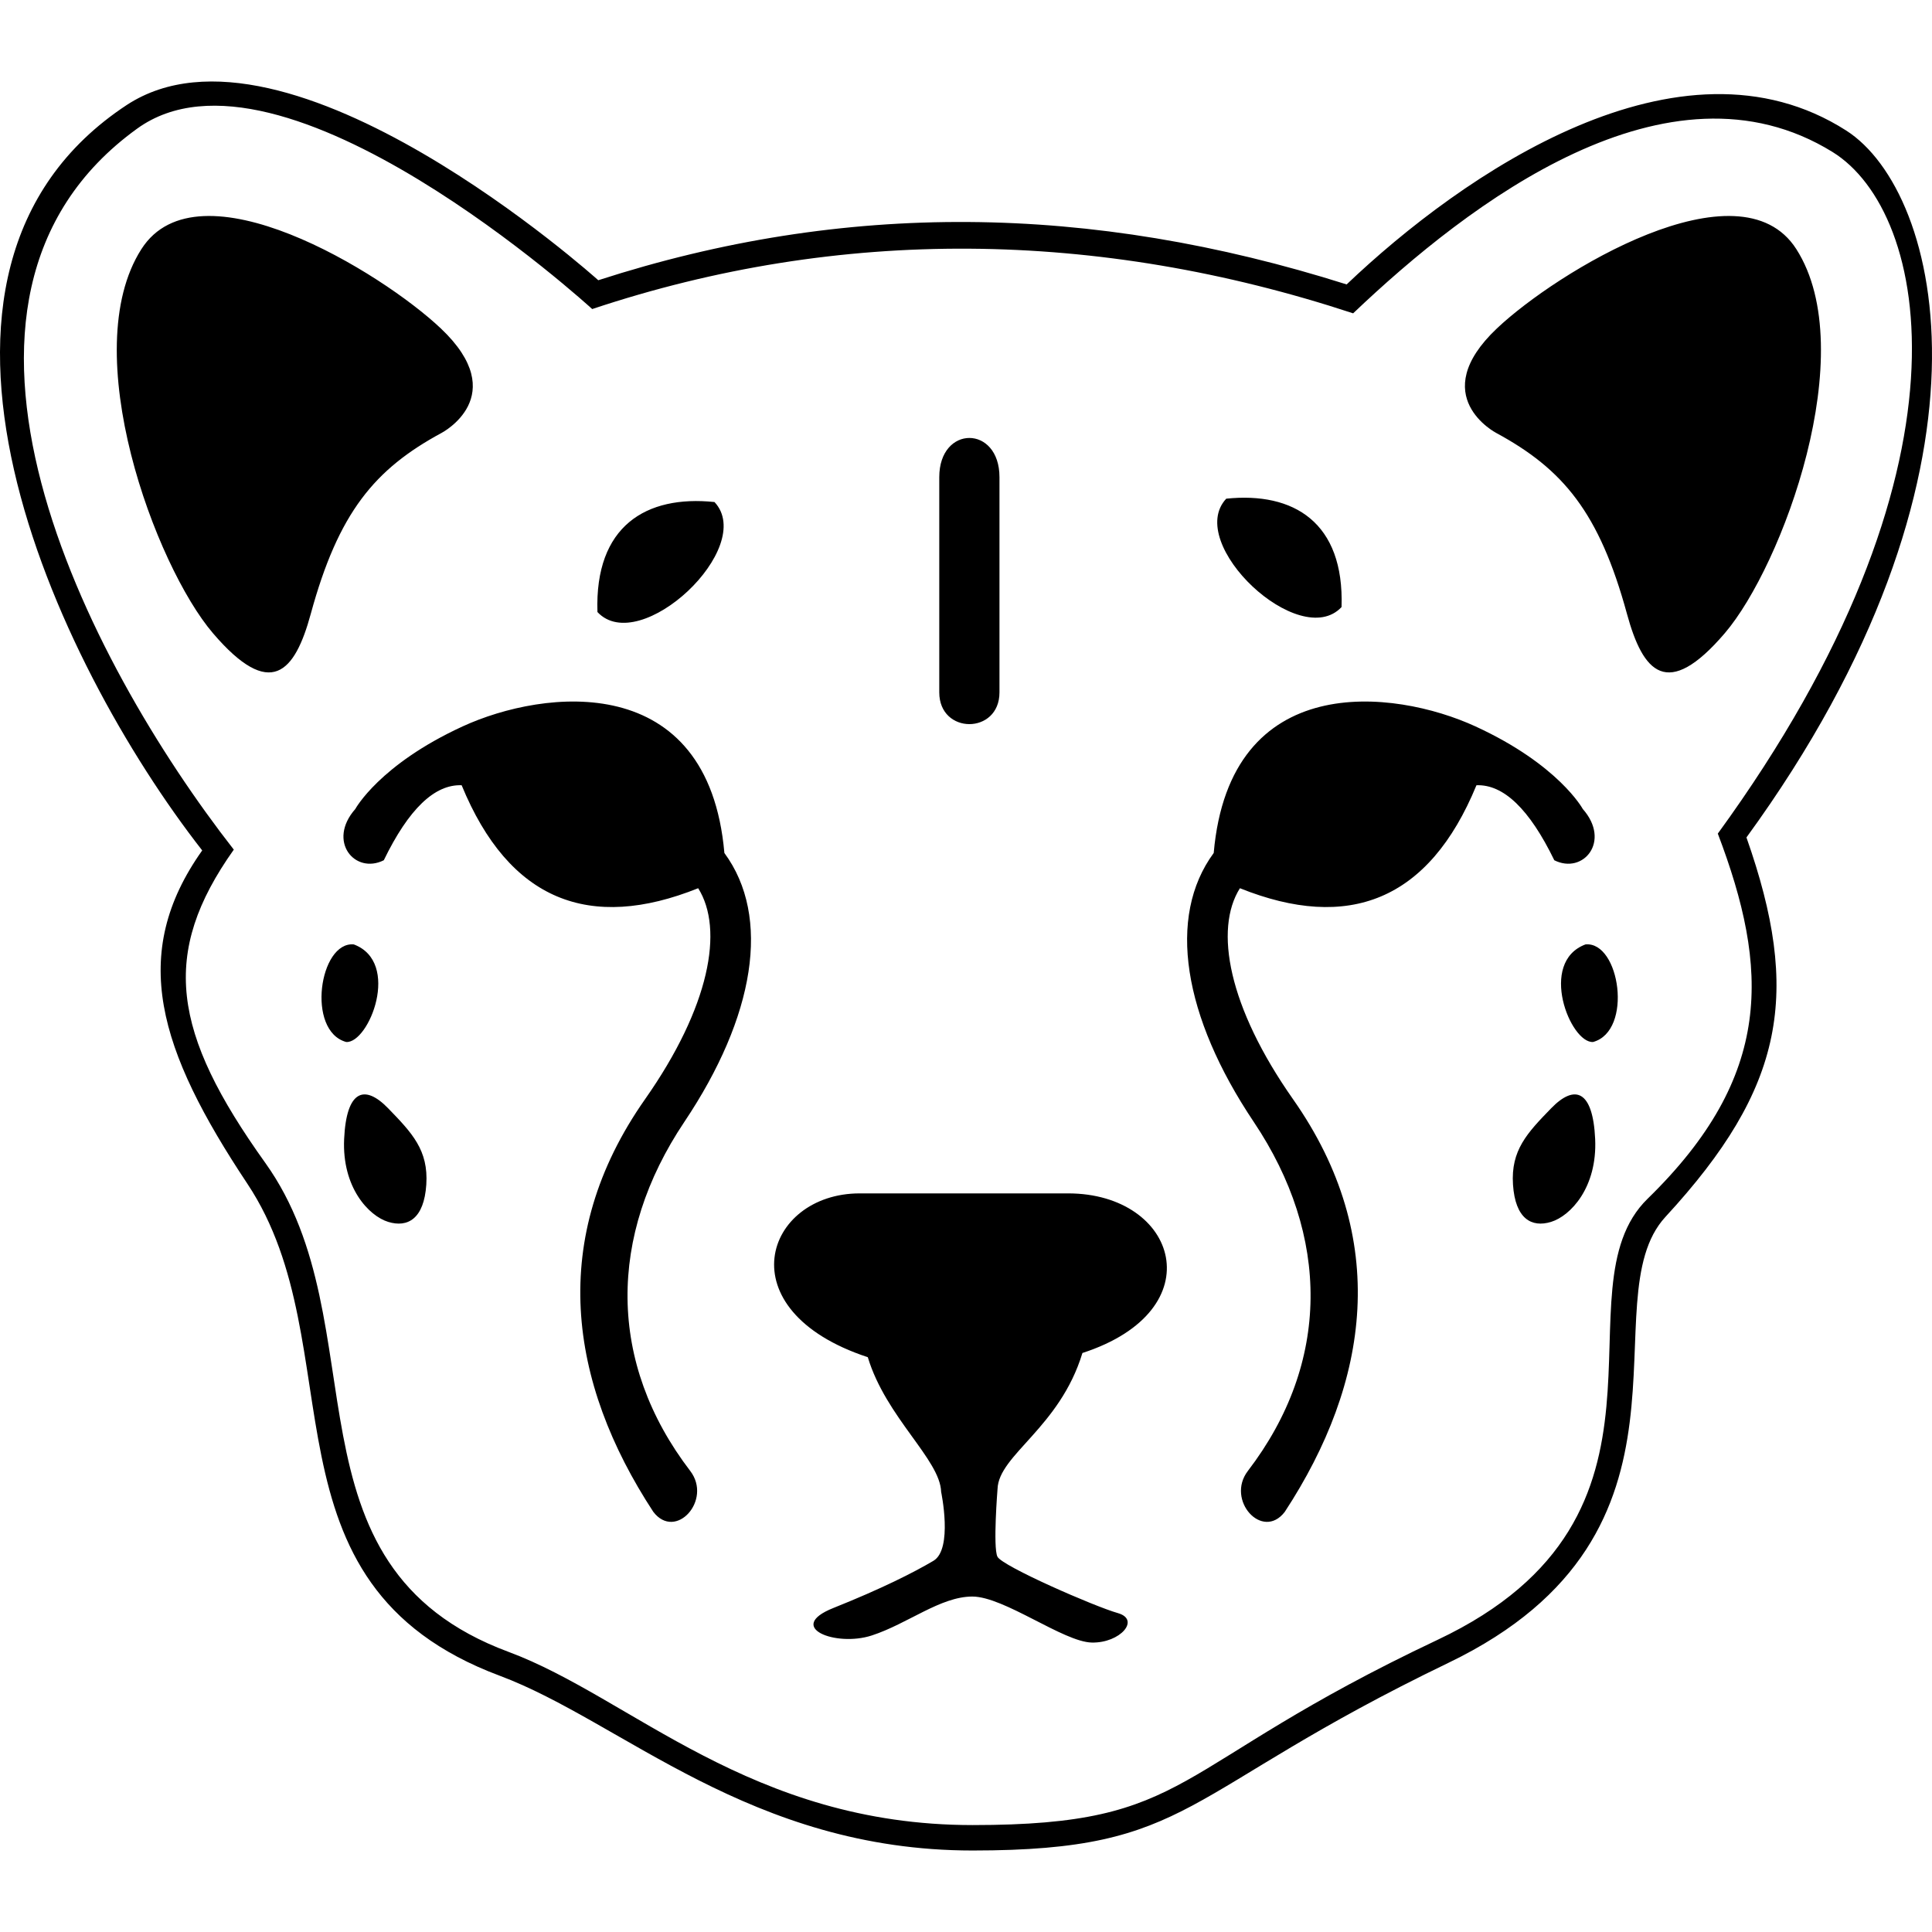 <svg xmlns="http://www.w3.org/2000/svg" xmlns:xlink="http://www.w3.org/1999/xlink" aria-hidden="true" role="img" class="iconify iconify--file-icons" width="1em" height="1em" preserveAspectRatio="xMidYMid meet" viewBox="0 0 512 512" data-icon="file-icons:cheetah3d"><path fill="currentColor" d="M82.347 162.714c-4.224 15.487-10.627 22.963-25.906 5.1S20.13 93.153 37.47 66.023c15.076-23.59 63.645 6.15 79.35 21.01c18.971 17.951.18 27.704.18 27.704c-17.706 9.584-27.31 21.05-34.653 47.976zm348.826 0c4.224 15.487 10.627 22.963 25.906 5.1c15.28-17.865 36.31-74.66 18.97-101.79c-15.075-23.59-63.645 6.15-79.35 21.01c-18.97 17.951-.18 27.704-.18 27.704c17.707 9.584 27.31 21.05 34.654 47.976zM182.92 389.818c-21.982-28.722-21.804-62.294-1.568-92.492c18.712-27.924 23.082-54.338 10.617-71.277c-4.275-48.694-47.8-43.458-69.367-33.545c-22.073 10.145-28.44 21.885-28.44 21.885c-7.548 8.554-.106 17.428 7.548 13.586c6.596-13.585 13.476-20.154 20.631-19.876c12.596 30.636 33.932 38.822 62.684 27.29c6.857 10.878 3.1 31.456-14.09 55.931c-25.856 36.817-20.31 74.983 2.202 109.338c5.91 7.724 15.693-3.116 9.783-10.84zm157.559 10.84c22.511-34.355 28.057-72.52 2.201-109.338c-17.189-24.475-20.946-45.053-14.089-55.931c28.751 11.532 50.088 3.346 62.684-27.29c7.155-.278 14.034 6.291 20.63 19.876c7.655 3.842 15.097-5.032 7.549-13.586c0 0-6.367-11.74-28.44-21.885c-21.567-9.913-65.092-15.149-69.368 33.545c-12.464 16.94-8.094 43.353 10.618 71.277c20.235 30.198 20.414 63.77-1.568 92.492c-5.91 7.724 3.872 18.564 9.783 10.84zm-93.115 12.977c-5.245 3.099-13.724 7.39-26.531 12.507c-12.807 5.118.636 10.385 10.185 7.278c9.549-3.108 18.198-10.318 26.655-10.318c8.456 0 24.132 12.029 31.661 12.192c7.53.164 12.98-6.096 6.89-7.813s-30.685-12.442-31.897-14.953c-1.211-2.51.032-17.942.032-17.942c.3-9.047 16.478-16.229 22.496-36.027c35.019-11.376 25.205-42.298-3.791-42.298h-55.231c-25.16 0-35.773 30.922 2.145 43.413c4.814 15.972 19.197 27.118 19.435 35.699c0 0 3.195 15.163-2.05 18.262zM91.75 276.141c6.038.358 14.595-21.143 2.013-25.86c-9.114-.859-12.665 22.937-2.013 25.86zm11.128 17.586c-6.334-6.532-11.084-4.75-11.678 8.116s6.532 20.388 11.678 21.971c5.147 1.584 9.502-.791 10.095-9.897s-3.76-13.658-10.095-20.19zm317.29-43.447c-12.581 4.718-4.024 26.219 2.013 25.86c10.653-2.922 7.102-26.718-2.012-25.86zm-19.21 63.637c.594 9.106 4.949 11.48 10.095 9.897c5.147-1.583 12.273-9.105 11.68-21.971c-.595-12.866-5.345-14.648-11.68-8.116c-6.334 6.532-10.688 11.085-10.095 20.19zM189.347 133.044c-18.121-1.887-31.78 6.355-31.018 29.156c11.265 12.033 42.283-17.123 31.018-29.156zm166.177 27.835c.75-22.462-12.705-30.581-30.557-28.723c-11.097 11.854 19.46 40.577 30.557 28.723zm-90.653-34.423c0-13.855-15.955-13.855-15.955 0v57.032c0 11.215 15.955 11.215 15.955 0v-57.032zM33.636 27.794c-67.462 44.367-18.982 147.723 19.952 197.579c-19.534 27.526-11.58 52.894 11.979 88.347c28.714 43.21 1.345 105.884 66.864 130.368c32.455 12.127 66.414 46.315 125.311 46.315s54.371-15.17 126.172-49.768s36.978-95.966 57.452-118.155c31.704-34.363 35.962-59.33 21.461-100.547c70.199-96.422 51.94-171.034 26.439-187.337c-44.147-28.224-101.692 11.537-132.393 40.78c-68.02-21.521-133.036-22.223-198.325-1.11c0 0-82.46-74.18-124.912-46.472zM156.94 81.902c65.532-21.858 133.882-21.178 201.657 1.133c30.702-29.244 83.445-69.683 127.037-42.76c25.751 15.905 39.801 84.215-30.397 180.638c13.613 35.81 14.876 64.138-18.607 96.77c-24.794 24.165 14.205 83.893-55.643 116.88c-72.069 34.036-64.347 49.1-123.245 49.1s-90.476-33.833-122.956-45.892c-61.603-22.87-33.873-86.825-64.468-129.577c-24.773-34.616-27.891-55.507-8.358-83.033C23.027 175.305-26.612 79.533 36.362 34.078C74.572 6.498 156.94 81.902 156.94 81.902z"></path></svg>